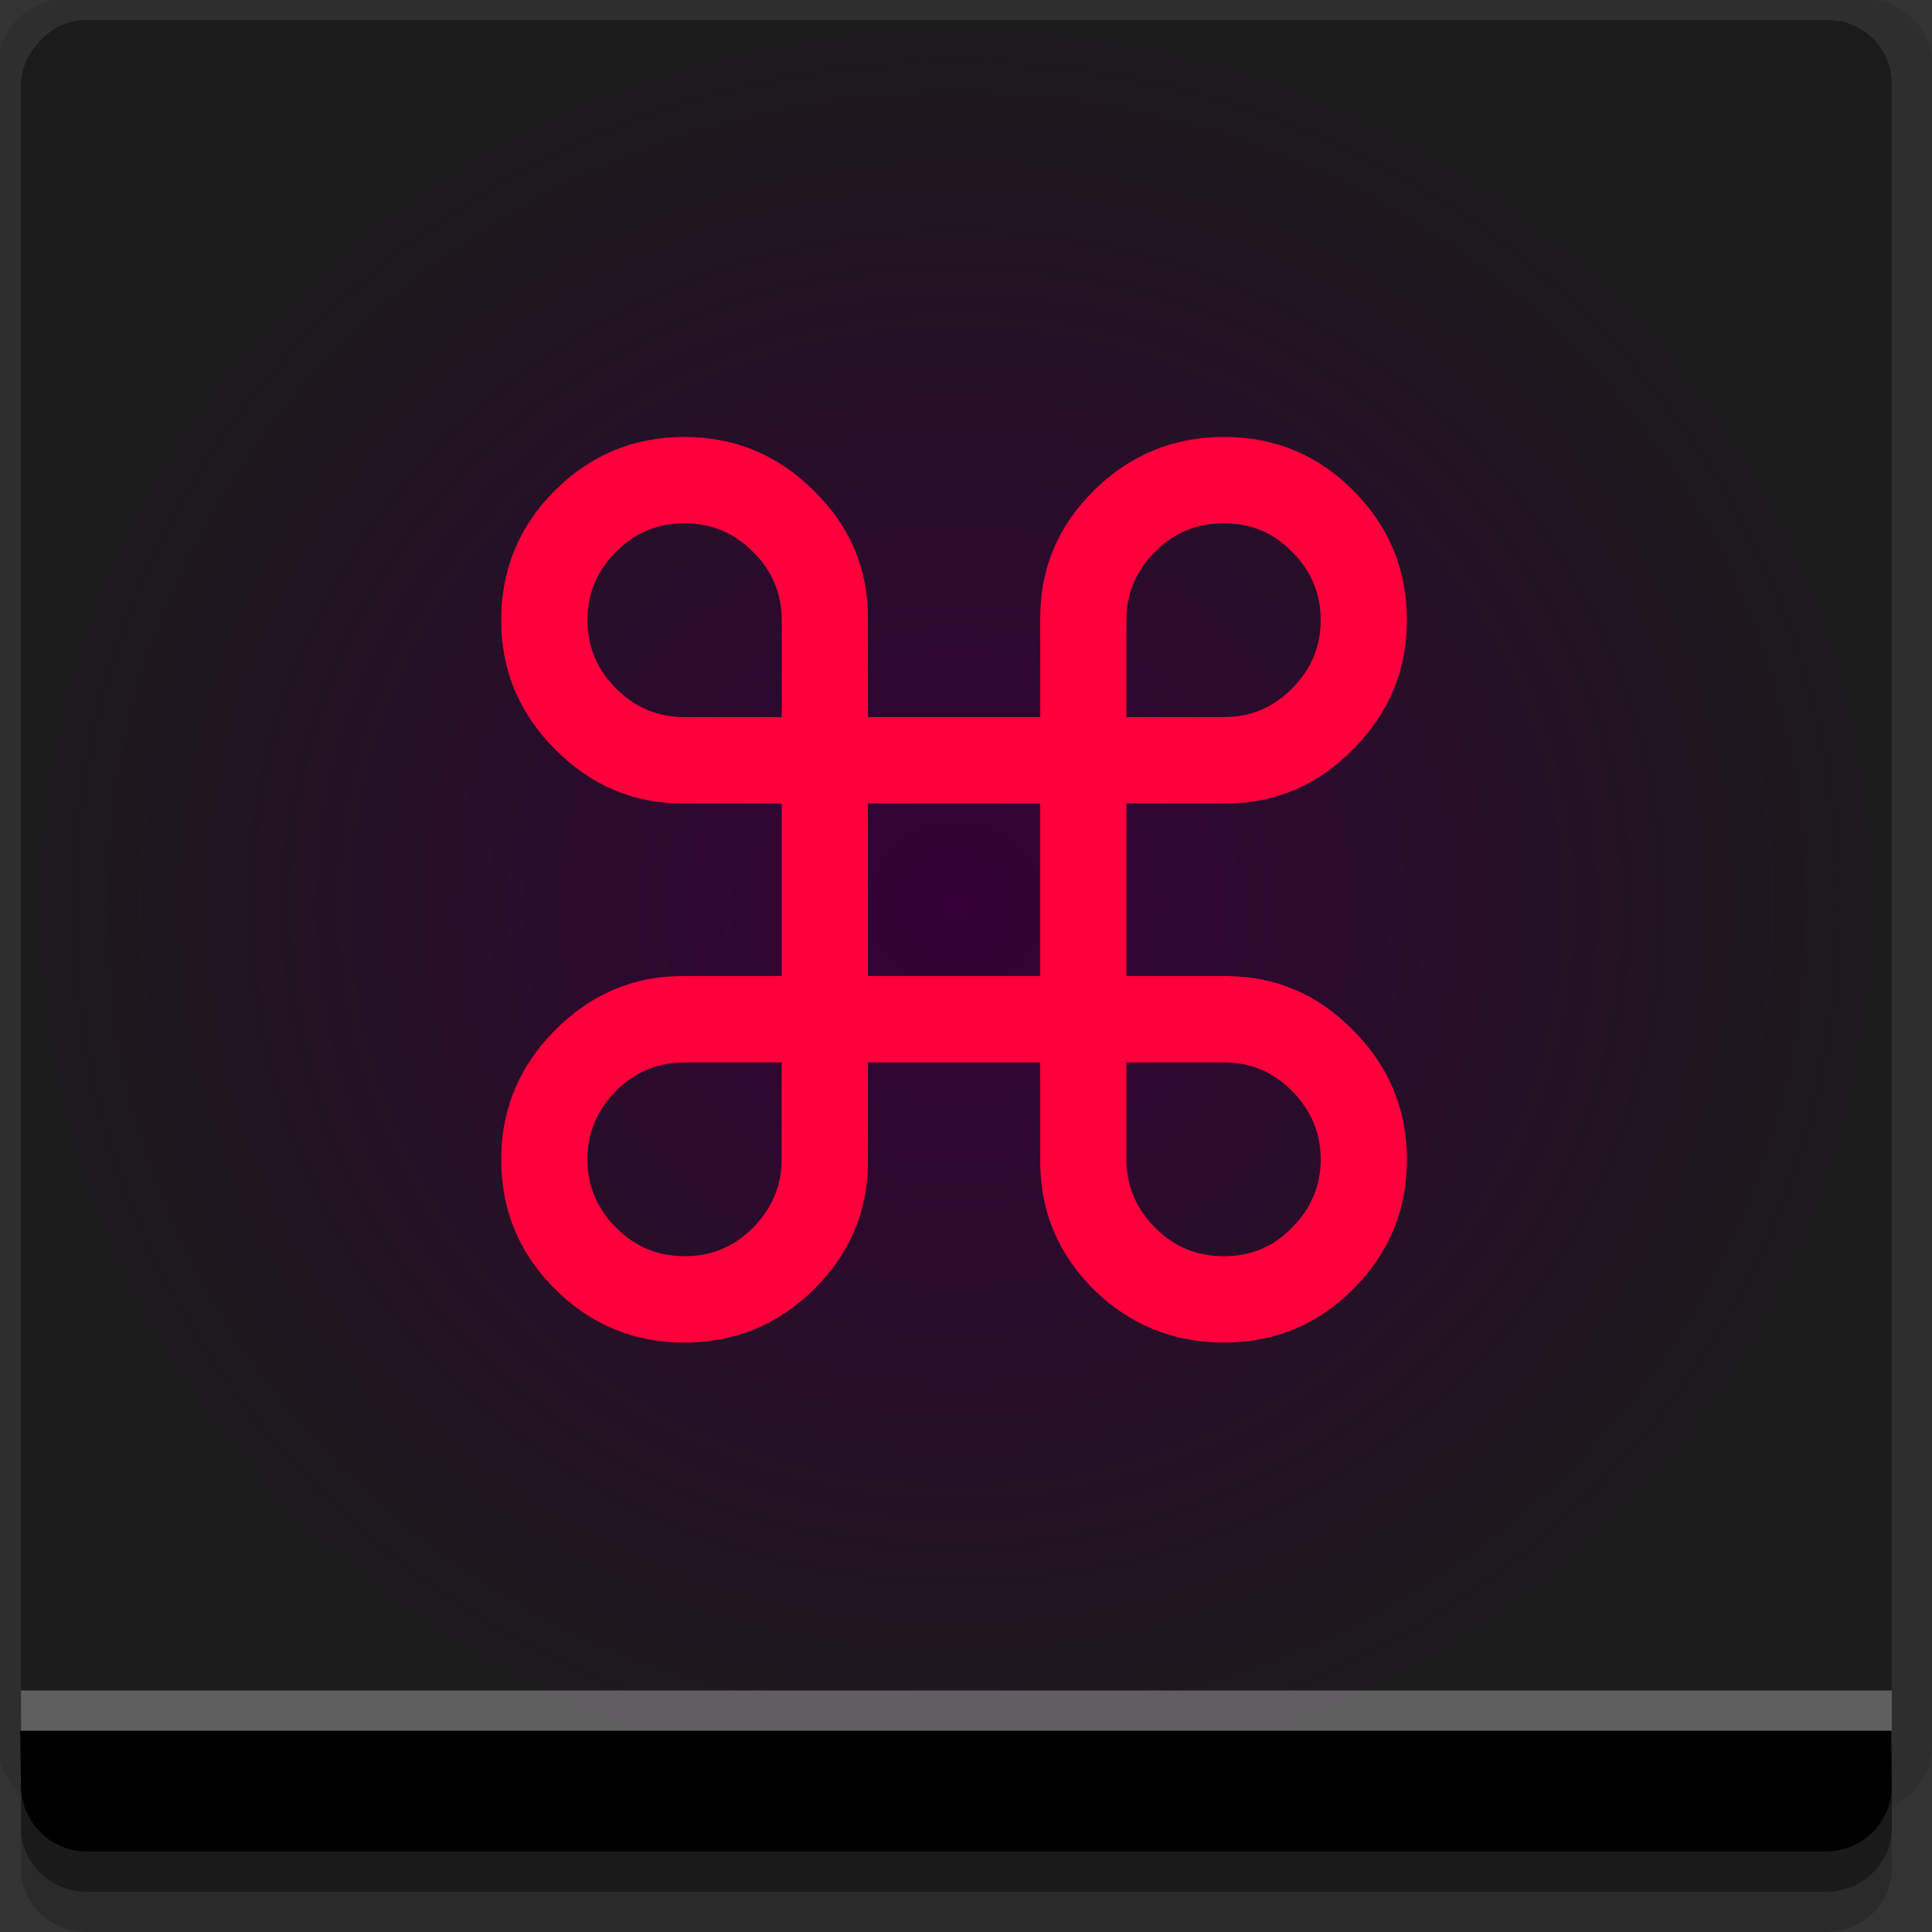 <?xml version="1.0" encoding="UTF-8" standalone="no"?>
<!-- Created with Inkscape (http://www.inkscape.org/) -->

<svg
   xmlns:dc="http://purl.org/dc/elements/1.1/"
   xmlns:cc="http://creativecommons.org/ns#"
   xmlns:rdf="http://www.w3.org/1999/02/22-rdf-syntax-ns#"
   xmlns:svg="http://www.w3.org/2000/svg"
   xmlns="http://www.w3.org/2000/svg"
   xmlns:xlink="http://www.w3.org/1999/xlink"
   xmlns:sodipodi="http://sodipodi.sourceforge.net/DTD/sodipodi-0.dtd"
   xmlns:inkscape="http://www.inkscape.org/namespaces/inkscape"
   width="96"
   height="96"
   id="svg2"
   version="1.1"
   inkscape:version="0.48.4 r9939"
   sodipodi:docname="gksu-debian.svg">
  <rect width="100%" height="100%" fill="#333333" stroke="none"/>
  <defs
     id="defs4">
    <linearGradient
       id="linearGradient3780">
      <stop
         style="stop-color:#350037;stop-opacity:1;"
         offset="0"
         id="stop3782" />
      <stop
         style="stop-color:#1b1b1b;stop-opacity:1;"
         offset="1"
         id="stop3784" />
    </linearGradient>
    <radialGradient
       inkscape:collect="always"
       xlink:href="#linearGradient3780"
       id="radialGradient3786"
       cx="47.523"
       cy="-1001.862"
       fx="47.523"
       fy="-1001.862"
       r="46.477"
       gradientTransform="matrix(1,0,0,0.957,0,-42.617)"
       gradientUnits="userSpaceOnUse" />
  </defs>
  <sodipodi:namedview
     id="base"
     pagecolor="#ffffff"
     bordercolor="#666666"
     borderopacity="1.0"
     inkscape:pageopacity="0.0"
     inkscape:pageshadow="2"
     inkscape:zoom="5.90625"
     inkscape:cx="18.031746"
     inkscape:cy="48"
     inkscape:document-units="px"
     inkscape:current-layer="layer1"
     showgrid="true"
     inkscape:snap-page="true"
     inkscape:snap-global="true"
     inkscape:snap-center="true"
     inkscape:snap-object-midpoints="false"
     showguides="true"
     inkscape:guide-bbox="true"
     inkscape:snap-bbox="true"
     inkscape:object-paths="true"
     inkscape:object-nodes="true"
     inkscape:window-width="1305"
     inkscape:window-height="744"
     inkscape:window-x="61"
     inkscape:window-y="24"
     inkscape:window-maximized="1"
     inkscape:snap-midpoints="false"
     inkscape:snap-grids="true"
     inkscape:snap-to-guides="false">
    <inkscape:grid
       type="xygrid"
       id="grid3002"
       empspacing="5"
       visible="true"
       enabled="true"
       snapvisiblegridlinesonly="true" />
  </sodipodi:namedview>
  <g
     inkscape:label="Layer 1"
     inkscape:groupmode="layer"
     id="layer1"
     transform="translate(0,-956.362)">
    <rect
       style="fill:#ffffff;fill-opacity:0;fill-rule:nonzero;stroke:none"
       id="rect3775"
       width="96"
       height="96"
       x="0"
       y="956.362"
       ry="0" />
    <path
       style="fill:#000000;fill-opacity:0.096;fill-rule:nonzero;stroke:none"
       d="m 3.353,956.307 c -1.884,0 -3.411,1.432 -3.411,3.198 l 0,83.659 c 0,1.766 1.527,3.198 3.411,3.198 l 89.236,0 c 1.884,0 3.411,-1.432 3.411,-3.198 l 0,-83.659 c 0,-1.766 -1.527,-3.198 -3.411,-3.198 z"
       id="rect3772"
       inkscape:connector-curvature="0"
       sodipodi:nodetypes="sssssssss" />
    <path
       style="fill:#000000;fill-opacity:0.187;fill-rule:nonzero;stroke:none"
       d="m 1.046,1041.807 0,7.422 c 0,1.739 1.462,3.134 3.285,3.134 l 86.384,0 c 1.823,0 3.285,-1.395 3.285,-3.134 l 0,-7.422 -92.954,0 z"
       id="rect3785"
       inkscape:connector-curvature="0" />
    <path
       style="fill:#000000;fill-opacity:0.384;fill-rule:nonzero;stroke:none"
       d="m 1.046,1041.807 0,5.381 c 0,1.762 1.462,3.175 3.285,3.175 l 86.384,0 c 1.823,0 3.285,-1.413 3.285,-3.175 l 0,-5.381 -92.954,0 z"
       id="rect3783"
       inkscape:connector-curvature="0" />
    <rect
       style="fill:url(#radialGradient3786);fill-opacity:1;fill-rule:nonzero;stroke:none"
       id="rect2985"
       width="92.954"
       height="89"
       x="1.046"
       y="-1046.362"
       ry="3.151"
       transform="scale(1,-1)" />
    <path
       style="fill:#000000;fill-opacity:1;fill-rule:nonzero;stroke:none"
       d="m 1,1042.362 0.046,2.746 c 0.03,1.806 1.462,3.254 3.285,3.254 l 86.384,0 c 1.823,0 3.285,-1.448 3.285,-3.254 l -0.046,-2.746 z"
       id="rect3781"
       inkscape:connector-curvature="0"
       sodipodi:nodetypes="csssscc" />
    <rect
       style="fill:#ffffff;fill-opacity:0.3;fill-rule:nonzero;stroke:none"
       id="rect3770"
       width="92.954"
       height="2"
       x="1.046"
       y="1040.362" />
    <path
       style="font-size:55.913px;font-style:normal;font-variant:normal;font-weight:500;font-stretch:normal;text-align:end;line-height:125%;letter-spacing:0px;word-spacing:0px;text-anchor:end;fill:#ff003d;fill-opacity:1;stroke:none;font-family:Ubuntu;-inkscape-font-specification:Ubuntu Medium"
       d="m 34,978.073 c -2.51,5e-5 -4.661,0.896 -6.438,2.672 -1.776,1.776 -2.656,3.924 -2.656,6.434 -10e-6,2.49 0.88,4.603 2.656,6.398 1.776,1.795 3.892,2.707 6.344,2.707 l 4.938,0 0,8.578 -4.938,0 c -2.452,0 -4.568,0.912 -6.344,2.707 -1.776,1.795 -2.656,3.927 -2.656,6.398 -10e-6,2.529 0.88,4.657 2.656,6.434 1.776,1.776 3.928,2.672 6.438,2.672 2.51,0 4.661,-0.88 6.438,-2.637 1.795,-1.776 2.687,-3.892 2.688,-6.363 l 0,-4.922 8.562,0 0,4.922 c -3e-5,2.471 0.88,4.587 2.656,6.363 1.795,1.757 3.959,2.637 6.469,2.637 2.529,0 4.681,-0.896 6.438,-2.672 1.776,-1.776 2.656,-3.905 2.656,-6.434 -5e-5,-2.471 -0.88,-4.603 -2.656,-6.398 -1.757,-1.796 -3.873,-2.707 -6.344,-2.707 l -4.938,0 0,-8.578 4.938,0 c 2.471,2e-5 4.587,-0.912 6.344,-2.707 1.776,-1.795 2.656,-3.908 2.656,-6.398 -5e-5,-2.51 -0.88,-4.657 -2.656,-6.434 -1.757,-1.776 -3.909,-2.672 -6.438,-2.672 -2.51,5e-5 -4.673,0.896 -6.469,2.672 -1.776,1.757 -2.656,3.857 -2.656,6.328 l 0,4.922 -8.562,0 0,-4.922 c -2e-5,-2.471 -0.892,-4.571 -2.688,-6.328 -1.776,-1.776 -3.928,-2.672 -6.438,-2.672 z m 0,4.289 c 1.332,3e-5 2.46,0.46 3.406,1.406 0.946,0.927 1.437,2.078 1.438,3.41 l 0,4.816 -4.812,0 c -1.332,2e-5 -2.46,-0.46 -3.406,-1.406 -0.946,-0.946 -1.438,-2.078 -1.438,-3.41 -10e-6,-1.332 0.492,-2.483 1.438,-3.41 0.946,-0.946 2.062,-1.406 3.375,-1.406 z m 26.812,0 c 1.332,3e-5 2.448,0.46 3.375,1.406 0.946,0.927 1.437,2.078 1.438,3.41 -5e-5,1.332 -0.492,2.464 -1.438,3.41 -0.946,0.946 -2.062,1.406 -3.375,1.406 l -4.844,0 0,-4.816 c -4e-5,-1.332 0.492,-2.483 1.438,-3.41 0.946,-0.946 2.074,-1.406 3.406,-1.406 z m -17.688,13.922 8.562,0 0,8.578 -8.562,0 0,-8.578 z m -9.094,12.867 4.812,0 0,4.816 c -2e-5,1.313 -0.492,2.464 -1.438,3.41 -0.946,0.946 -2.062,1.406 -3.375,1.406 -1.332,0 -2.46,-0.46 -3.406,-1.406 -0.946,-0.946 -1.438,-2.078 -1.438,-3.41 -10e-6,-1.313 0.492,-2.464 1.438,-3.41 0.946,-0.946 2.074,-1.406 3.406,-1.406 z m 21.938,0 4.844,0 c 1.313,0 2.429,0.46 3.375,1.406 0.946,0.946 1.437,2.097 1.438,3.41 -5e-5,1.332 -0.492,2.464 -1.438,3.41 -0.927,0.946 -2.043,1.406 -3.375,1.406 -1.332,0 -2.46,-0.46 -3.406,-1.406 -0.946,-0.946 -1.438,-2.097 -1.438,-3.41 l 0,-4.816 z"
       id="text3775"
       inkscape:connector-curvature="0" />
  </g>
</svg>
